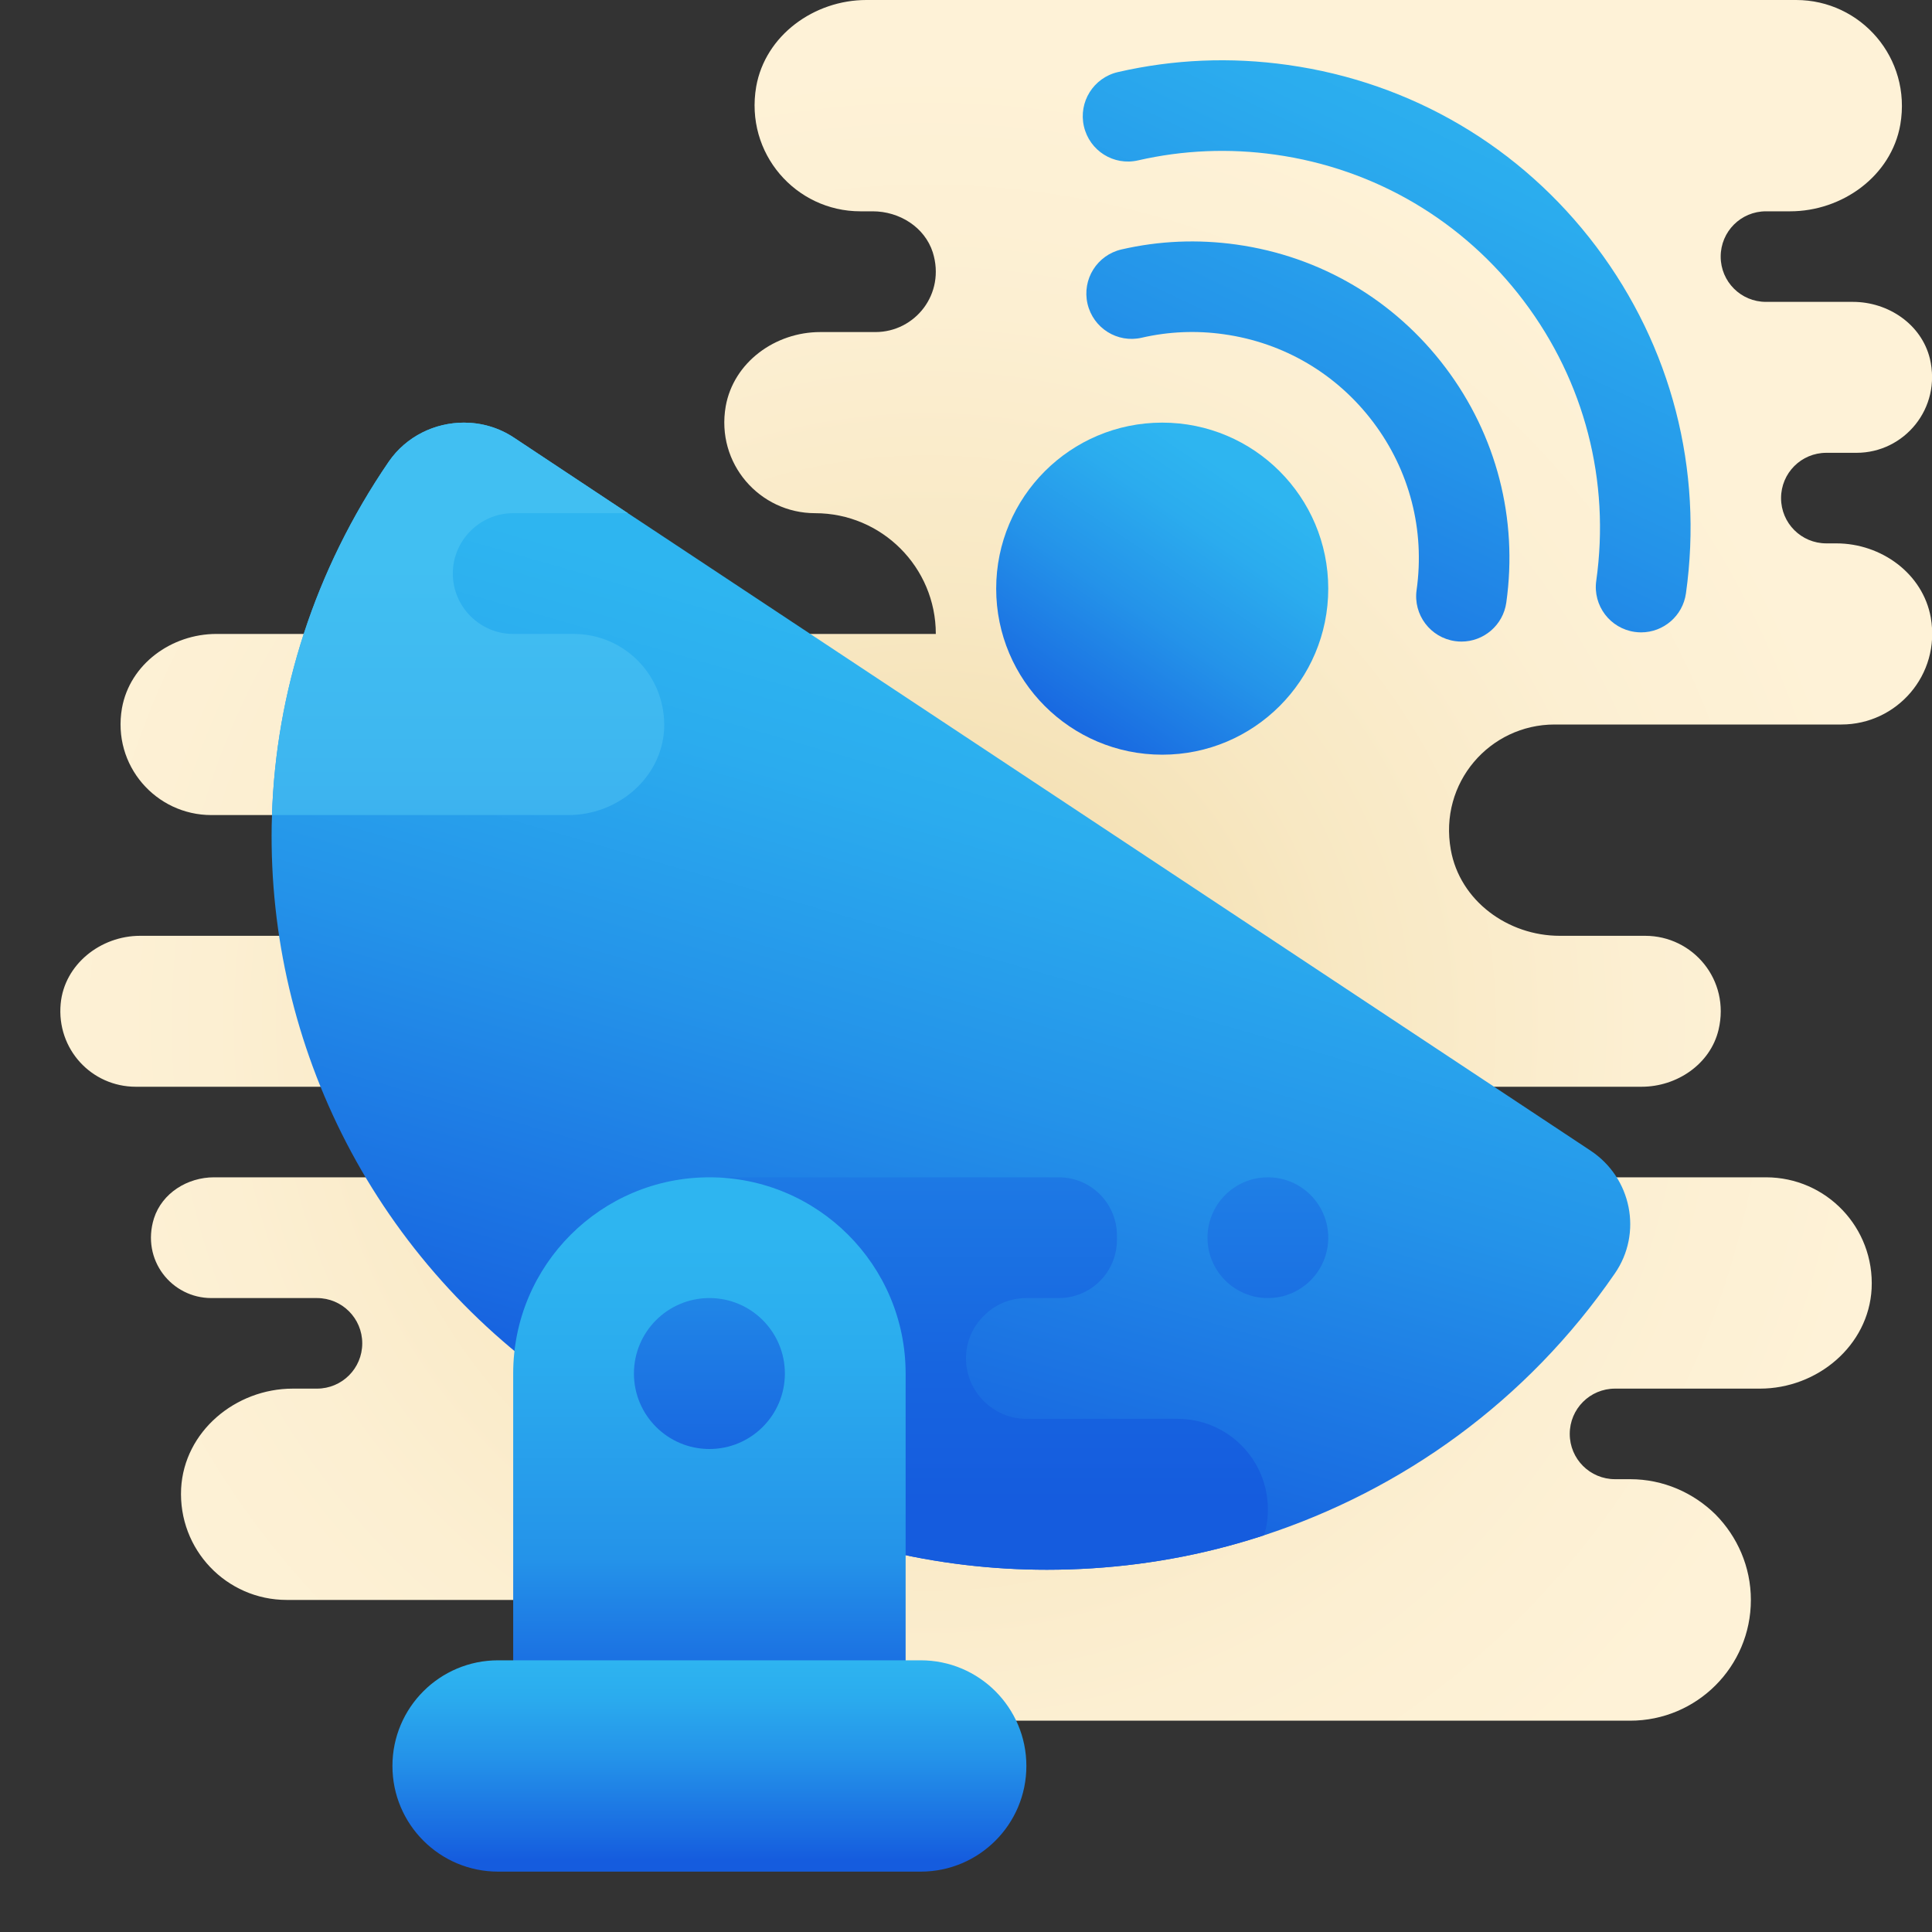 <svg xmlns="http://www.w3.org/2000/svg"  viewBox="0 0 64 64" width="64px" height="64px"><rect x="0" y="0" width="64" height="64" fill="#333333" stroke="none"/><radialGradient id="VR8G6E76MDsS07bZNoCKDa" cx="30.745" cy="32.106" r="31.86" gradientTransform="matrix(1 0 0 -1 0 66)" gradientUnits="userSpaceOnUse"><stop offset="0" stop-color="#eed7a2"/><stop offset=".106" stop-color="#f1dcab"/><stop offset=".437" stop-color="#f8e8c3"/><stop offset=".744" stop-color="#fcefd2"/><stop offset="1" stop-color="#fef2d7"/></radialGradient><path fill="url(#VR8G6E76MDsS07bZNoCKDa)" d="M48.06,28.15c0.3,1.69,1.89,2.85,3.61,2.85h2.83c1.58,0,2.82,1.46,2.43,3.11	C56.66,35.25,55.55,36,54.38,36H49.5c-0.83,0-1.5,0.67-1.5,1.5s0.67,1.5,1.5,1.5h9c2,0,3.6,1.67,3.5,3.69	C61.9,44.58,60.2,46,58.3,46h-4.8c-0.83,0-1.5,0.67-1.5,1.5s0.67,1.5,1.5,1.5H54c1.1,0,2.1,0.45,2.83,1.17C57.55,50.9,58,51.9,58,53	c0,2.21-1.79,4-4,4H26v-4H9.5c-2,0-3.6-1.67-3.5-3.69C6.1,47.42,7.8,46,9.7,46h0.8c0.83,0,1.5-0.67,1.5-1.5S11.33,43,10.5,43H7	c-1.31,0-2.33-1.26-1.9-2.64C5.37,39.52,6.21,39,7.09,39h9.41c0.83,0,1.5-0.67,1.5-1.5S17.33,36,16.5,36h-12	c-1.47,0-2.63-1.25-2.49-2.75C2.13,31.95,3.33,31,4.64,31H16c1.21,0,2.17-1.07,1.97-2.33C17.81,27.69,16.89,27,15.89,27H7	c-1.83,0-3.29-1.64-2.96-3.54C4.3,22,5.68,21,7.17,21H19h12c0-2.21-1.79-4-4-4l0,0c-1.83,0-3.29-1.64-2.96-3.54	C24.3,12,25.68,11,27.17,11H29c1.31,0,2.33-1.26,1.9-2.64C30.63,7.52,29.79,7,28.91,7H28.5c-2.14,0-3.83-1.92-3.45-4.13	C25.35,1.17,26.97,0,28.7,0h30.8c2.14,0,3.83,1.92,3.45,4.13C62.65,5.83,61.03,7,59.3,7h-0.8C57.67,7,57,7.67,57,8.5	s0.67,1.5,1.5,1.5h2.88c1.17,0,2.27,0.74,2.55,1.88C64.32,13.53,63.08,15,61.5,15h-1c-0.83,0-1.5,0.67-1.5,1.5s0.67,1.5,1.5,1.5	h0.33c1.49,0,2.87,1,3.13,2.46C64.29,22.36,62.83,24,61,24h-9.5C49.35,24,47.66,25.93,48.06,28.15z"/><linearGradient id="VR8G6E76MDsS07bZNoCKDb" x1="228.98" x2="228.98" y1="413.856" y2="424.997" gradientTransform="scale(1 -1) rotate(-34.002 -585.85 512.01)" gradientUnits="userSpaceOnUse"><stop offset="0" stop-color="#155cde"/><stop offset=".122" stop-color="#196ae1"/><stop offset=".509" stop-color="#2493e9"/><stop offset=".815" stop-color="#2bacee"/><stop offset="1" stop-color="#2eb5f0"/></linearGradient><circle cx="38.5" cy="19.5" r="5.5" fill="url(#VR8G6E76MDsS07bZNoCKDb)"/><linearGradient id="VR8G6E76MDsS07bZNoCKDc" x1="26.812" x2="34.475" y1="16.937" y2="43.514" gradientTransform="matrix(1 0 0 -1 0 66)" gradientUnits="userSpaceOnUse"><stop offset="0" stop-color="#155cde"/><stop offset=".122" stop-color="#196ae1"/><stop offset=".509" stop-color="#2493e9"/><stop offset=".815" stop-color="#2bacee"/><stop offset="1" stop-color="#2eb5f0"/></linearGradient><path fill="url(#VR8G6E76MDsS07bZNoCKDc)" d="M53.49,42.19c-2.91,4.23-7.04,7.17-11.62,8.67c-0.4,0.13-0.8,0.25-1.21,0.36	C38.72,51.74,36.7,52,34.68,52c-3.64,0-7.3-0.86-10.68-2.64c-0.1-0.05-0.2-0.11-0.3-0.16c-0.57-0.31-1.12-0.65-1.68-1.01l-3.03-1.99	C12.39,41.82,8.88,34.62,9,27.35c0-0.12,0.01-0.23,0.01-0.35c0.13-4.05,1.4-8.1,3.87-11.71c0.58-0.84,1.53-1.29,2.49-1.29	c0.57,0,1.15,0.16,1.66,0.5L20.8,17l0.5,0.33l31.38,20.78C54.05,39.01,54.42,40.85,53.49,42.19z"/><linearGradient id="VR8G6E76MDsS07bZNoCKDd" x1="37.638" x2="49.638" y1="40.035" y2="65.396" gradientTransform="matrix(1 0 0 -1 0 66)" gradientUnits="userSpaceOnUse"><stop offset="0" stop-color="#155cde"/><stop offset=".122" stop-color="#196ae1"/><stop offset=".509" stop-color="#2493e9"/><stop offset=".815" stop-color="#2bacee"/><stop offset="1" stop-color="#2eb5f0"/></linearGradient><path fill="url(#VR8G6E76MDsS07bZNoCKDd)" d="M48.414,21.253c-0.069,0-0.14-0.005-0.211-0.015c-0.82-0.115-1.392-0.874-1.276-1.694	c0.279-1.984-0.231-3.958-1.437-5.558s-2.962-2.635-4.946-2.913c-0.913-0.13-1.83-0.091-2.721,0.114	c-0.809,0.188-1.612-0.319-1.798-1.126c-0.186-0.808,0.318-1.612,1.126-1.798c1.25-0.288,2.531-0.341,3.811-0.161	c2.777,0.39,5.236,1.839,6.924,4.078c1.688,2.24,2.402,5.004,2.012,7.781C49.792,20.711,49.149,21.253,48.414,21.253z"/><linearGradient id="VR8G6E76MDsS07bZNoCKDe" x1="38.826" x2="50.826" y1="39.472" y2="64.834" gradientTransform="matrix(1 0 0 -1 0 66)" gradientUnits="userSpaceOnUse"><stop offset="0" stop-color="#155cde"/><stop offset=".122" stop-color="#196ae1"/><stop offset=".509" stop-color="#2493e9"/><stop offset=".815" stop-color="#2bacee"/><stop offset="1" stop-color="#2eb5f0"/></linearGradient><path fill="url(#VR8G6E76MDsS07bZNoCKDe)" d="M54.365,20.948c-0.069,0-0.14-0.005-0.211-0.015c-0.82-0.115-1.392-0.874-1.276-1.694	c0.465-3.306-0.386-6.596-2.396-9.262c-2.009-2.667-4.937-4.392-8.243-4.855c-1.521-0.214-3.049-0.15-4.535,0.19	c-0.812,0.189-1.612-0.319-1.798-1.126c-0.186-0.808,0.319-1.612,1.126-1.798c1.846-0.425,3.737-0.504,5.626-0.237	c4.099,0.575,7.729,2.714,10.221,6.021c2.491,3.307,3.546,7.386,2.97,11.485C55.743,20.406,55.101,20.948,54.365,20.948z"/><linearGradient id="VR8G6E76MDsS07bZNoCKDf" x1="33" x2="33" y1="16.277" y2="40.766" gradientTransform="matrix(1 0 0 -1 0 66)" gradientUnits="userSpaceOnUse"><stop offset="0" stop-color="#155cde"/><stop offset=".183" stop-color="#1765e0"/><stop offset=".477" stop-color="#1e7ce5"/><stop offset=".844" stop-color="#29a3ec"/><stop offset="1" stop-color="#2eb5f0"/></linearGradient><path fill="url(#VR8G6E76MDsS07bZNoCKDf)" d="M42,50c0,0.3-0.04,0.59-0.13,0.86c-0.4,0.13-0.8,0.25-1.21,0.36C38.72,51.74,36.7,52,34.68,52	c-3.64,0-7.3-0.86-10.68-2.64V39h11.07c1.07,0,1.93,0.86,1.93,1.93v0.14c0,1.07-0.86,1.93-1.93,1.93H34c-0.55,0-1.05,0.22-1.41,0.59	C32.22,43.95,32,44.45,32,45c0,1.1,0.9,2,2,2h5C40.66,47,42,48.34,42,50z"/><linearGradient id="VR8G6E76MDsS07bZNoCKDg" x1="23.5" x2="23.5" y1="3.192" y2="25.152" gradientTransform="matrix(1 0 0 -1 0 66)" gradientUnits="userSpaceOnUse"><stop offset=".174" stop-color="#155cde"/><stop offset=".323" stop-color="#196ae1"/><stop offset=".509" stop-color="#2493e9"/><stop offset=".815" stop-color="#2bacee"/><stop offset="1" stop-color="#2eb5f0"/></linearGradient><path fill="url(#VR8G6E76MDsS07bZNoCKDg)" d="M23.5,39L23.5,39c3.59,0,6.5,2.91,6.5,6.5v11.245C30,56.886,29.886,57,29.745,57h-12.49	C17.114,57,17,56.886,17,56.745V45.5C17,41.91,19.91,39,23.5,39z"/><linearGradient id="VR8G6E76MDsS07bZNoCKDh" x1="23.5" x2="23.5" y1="4.372" y2="11.079" gradientTransform="matrix(1 0 0 -1 0 66)" gradientUnits="userSpaceOnUse"><stop offset="0" stop-color="#155cde"/><stop offset=".122" stop-color="#196ae1"/><stop offset=".509" stop-color="#2493e9"/><stop offset=".815" stop-color="#2bacee"/><stop offset="1" stop-color="#2eb5f0"/></linearGradient><path fill="url(#VR8G6E76MDsS07bZNoCKDh)" d="M30.5,55h-14c-1.933,0-3.5,1.567-3.5,3.5l0,0c0,1.933,1.567,3.5,3.5,3.5h14	c1.933,0,3.5-1.567,3.5-3.5l0,0C34,56.567,32.433,55,30.5,55z"/><linearGradient id="VR8G6E76MDsS07bZNoCKDi" x1="23.5" x2="23.5" y1="16.279" y2="33.676" gradientTransform="matrix(1 0 0 -1 0 66)" gradientUnits="userSpaceOnUse"><stop offset="0" stop-color="#155cde"/><stop offset=".122" stop-color="#196ae1"/><stop offset=".509" stop-color="#2493e9"/><stop offset=".815" stop-color="#2bacee"/><stop offset="1" stop-color="#2eb5f0"/></linearGradient><circle cx="23.5" cy="45.5" r="2.5" fill="url(#VR8G6E76MDsS07bZNoCKDi)"/><linearGradient id="VR8G6E76MDsS07bZNoCKDj" x1="42" x2="42" y1="16.021" y2="37.49" gradientTransform="matrix(1 0 0 -1 0 66)" gradientUnits="userSpaceOnUse"><stop offset="0" stop-color="#155cde"/><stop offset=".183" stop-color="#1765e0"/><stop offset=".477" stop-color="#1e7ce5"/><stop offset=".844" stop-color="#29a3ec"/><stop offset="1" stop-color="#2eb5f0"/></linearGradient><circle cx="42" cy="41" r="2" fill="url(#VR8G6E76MDsS07bZNoCKDj)"/><linearGradient id="VR8G6E76MDsS07bZNoCKDk" x1="15.507" x2="15.507" y1="13.745" y2="47.347" gradientTransform="matrix(1 0 0 -1 0 66)" gradientUnits="userSpaceOnUse"><stop offset="0" stop-color="#236ee3"/><stop offset=".122" stop-color="#287ce6"/><stop offset=".509" stop-color="#36a1ec"/><stop offset=".815" stop-color="#3eb7f0"/><stop offset="1" stop-color="#41bff2"/></linearGradient><path fill="url(#VR8G6E76MDsS07bZNoCKDk)" d="M22,24.16C21.91,25.78,20.46,27,18.83,27H9.01c0.13-4.05,1.4-8.1,3.87-11.71	c0.58-0.84,1.53-1.29,2.49-1.29c0.57,0,1.15,0.16,1.66,0.5L20.8,17H17c-1.1,0-2,0.9-2,2s0.9,2,2,2h2C20.71,21,22.08,22.42,22,24.16z"/></svg>